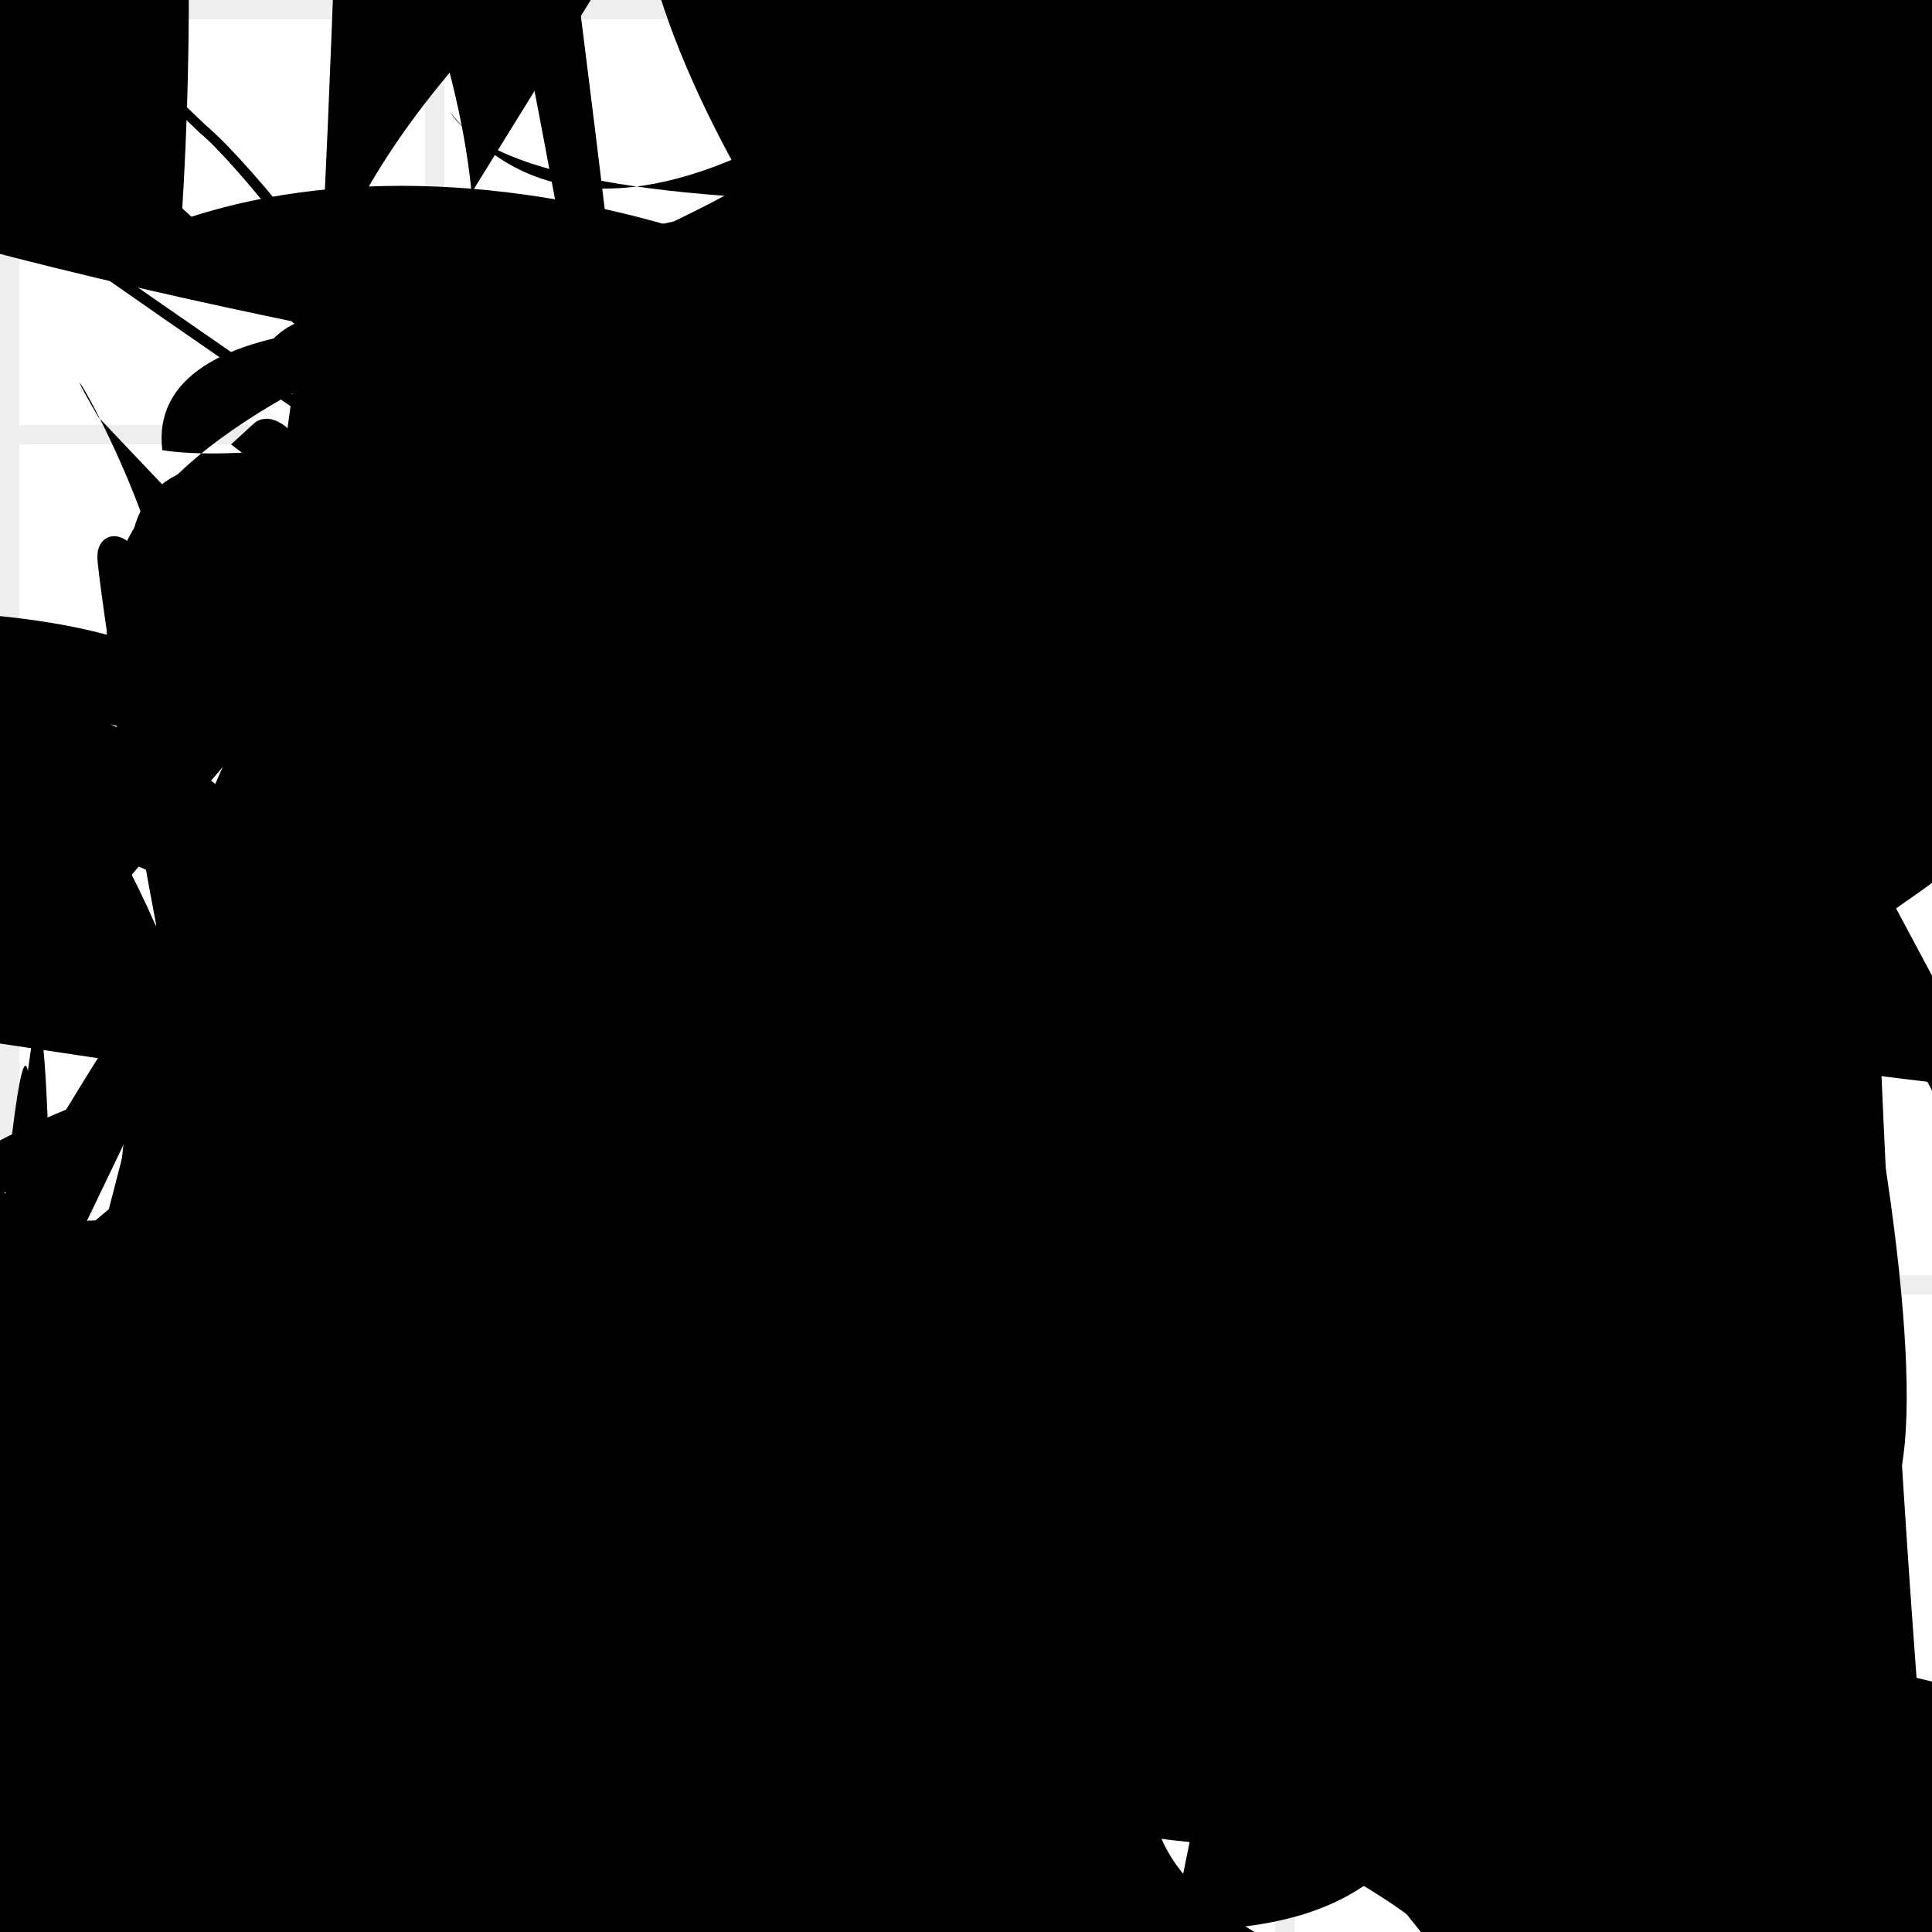 <?xml version="1.0" encoding="UTF-8"?>
<svg xmlns="http://www.w3.org/2000/svg" width="100" height="100" viewBox="0 0 100 100">
<defs>
<linearGradient id="g0" x1="0%" y1="0%" x2="100%" y2="100%">
<stop offset="0.0%" stop-color="hsl(106, 75%, 59%)" />
<stop offset="33.3%" stop-color="hsl(183, 71%, 60%)" />
<stop offset="66.7%" stop-color="hsl(242, 72%, 49%)" />
<stop offset="100.0%" stop-color="hsl(322, 74%, 44%)" />
</linearGradient>
<linearGradient id="g1" x1="0%" y1="0%" x2="100%" y2="100%">
<stop offset="0.0%" stop-color="hsl(290, 83%, 63%)" />
<stop offset="33.3%" stop-color="hsl(2, 82%, 55%)" />
<stop offset="66.7%" stop-color="hsl(86, 72%, 68%)" />
<stop offset="100.0%" stop-color="hsl(83, 65%, 44%)" />
</linearGradient>
<linearGradient id="g2" x1="0%" y1="0%" x2="100%" y2="100%">
<stop offset="0.0%" stop-color="hsl(40, 53%, 69%)" />
<stop offset="33.3%" stop-color="hsl(104, 72%, 65%)" />
<stop offset="66.7%" stop-color="hsl(144, 86%, 72%)" />
<stop offset="100.0%" stop-color="hsl(151, 70%, 62%)" />
</linearGradient>
<filter id="f1" x="-20%" y="-20%" width="140%" height="140%">
  <feGaussianBlur stdDeviation="2.48" />
</filter>

</defs>

<path d="M 86.7 66.9 C 71.3 86.9, 88.9 68.9, 79.0 59.3 C 63.6 63.2, 79.8 41.8, 93.1 48.4 C 100.0 33.2, 93.7 71.7, 86.6 84.0 C 87.6 82.9, 44.2 32.6, 50.9 19.7 C 58.4 6.1, 96.9 33.8, 93.2 48.5 C 100.0 54.1, 78.7 25.8, 83.9 35.2 C 75.9 44.0, 38.6 33.1, 32.2 36.9 C 27.7 52.6, 83.5 100.0, 94.9 98.3 C 100.0 94.5, 100.0 30.7, 97.3 24.6 Z" fill="hsl(2, 82%, 55%)" fill-opacity="0.35" stroke="none" stroke-width="5.28"  transform="translate(24.1 23.1) rotate(169.3) scale(0.68 0.79)" />
<path d="M 85.8 74.2 C 70.7 81.6, 35.6 86.0, 36.6 96.7 C 25.6 100.0, 77.1 82.9, 69.6 75.1 C 67.4 64.6, 25.2 53.9, 27.1 55.7 C 45.2 73.5, 80.9 46.3, 70.1 59.5 C 76.0 74.2, 61.5 62.4, 63.3 67.4 C 81.0 73.9, 50.1 26.7, 35.9 27.3 C 48.0 19.5, 12.0 76.5, 24.7 64.1 C 41.9 83.8, 86.4 66.7, 85.6 69.2 " fill="hsl(151, 70%, 62%)" fill-opacity="0.90" stroke="none" stroke-width="1.40"   />
<circle cx="24.4" cy="85.5" r="11.2" fill="url(#g2)" fill-opacity="0.41"  transform="translate(85.6 22.4) rotate(315.9) scale(0.81 1.19)" />
<path d="M 98.4 90.8 C 100.0 97.2, 0.0 59.1, 12.8 46.4 C 21.5 53.5, 55.3 35.2, 56.7 41.1 C 75.0 60.3, 49.8 100.0, 41.9 94.6 C 57.8 99.1, 100.0 100.0, 85.9 94.7 C 76.5 98.2, 54.0 0.0, 55.0 4.3 C 38.9 0.9, 47.9 36.5, 40.7 46.4 C 33.2 36.7, 40.9 56.2, 47.1 69.8 C 58.1 69.5, 50.8 57.1, 63.6 68.3 C 65.7 78.3, 31.4 90.2, 20.2 87.4 Z" fill="hsl(151, 70%, 62%)" fill-opacity="0.72" stroke="none" stroke-width="3.76"  transform="translate(85.0 93.3) rotate(82.3) scale(1.26 1.46)" />
<path d="M 4.0 81.6 C 7.5 68.4, 65.3 62.3, 65.0 49.0 C 60.0 29.1, 44.6 100.0, 59.5 96.0 C 47.6 100.0, 83.8 95.6, 74.9 98.7 C 74.1 100.0, 95.0 65.1, 89.4 72.4 C 83.0 78.2, 24.4 34.3, 22.5 44.6 C 35.3 51.9, 93.9 25.7, 88.2 14.6 Z" fill="hsl(144, 86%, 72%)" fill-opacity="0.93" stroke="none" stroke-width="4.80"  transform="translate(26.2 3.3) rotate(338.3) scale(0.99 0.50)" />
<circle cx="14.4" cy="94.8" r="0.9" fill="hsl(86, 72%, 68%)" fill-opacity="0.87"  transform="translate(27.6 78.5) rotate(198.1) scale(1.63 1.62)" />
<circle cx="58.4" cy="39.1" r="1.6" fill="hsl(106, 75%, 59%)" fill-opacity="0.79"  transform="translate(95.2 30.3) rotate(352.7) scale(1.18 1.44)" />
<circle cx="44.6" cy="46.9" r="13.3" fill="hsl(151, 70%, 62%)" fill-opacity="0.62"   />
<path d="M 15.1 8.5 C 15.2 1.4, 46.3 18.0, 44.6 4.2 C 40.0 3.1, 18.1 65.1, 24.6 50.3 C 7.1 37.1, 41.1 34.2, 49.8 28.6 C 54.8 26.4, 18.1 85.5, 17.3 72.0 C 0.0 53.8, 98.1 18.0, 83.3 31.4 C 80.0 14.2, 23.3 87.0, 26.4 81.6 Z" fill="hsl(104, 72%, 65%)" fill-opacity="0.66" stroke="none" stroke-width="1.95"  transform="translate(58.4 25.8) rotate(311.5) scale(1.25 1.56)" />
<circle cx="7.3" cy="88.2" r="6.8" fill="url(#g0)" fill-opacity="0.86"  transform="translate(97.1 73.9) rotate(166.1) scale(1.66 1.10)" />
<rect x="64.1" y="9.4" width="35.6" height="25.4" rx="8.0" fill="none" fill-opacity="0.36" stroke="hsl(290, 83%, 63%)" stroke-width="4.2"  transform="translate(57.1 95.0) rotate(294.9) scale(1.30 1.50)" />
<circle cx="95.6" cy="16.7" r="15.2" fill="hsl(242, 72%, 49%)" fill-opacity="0.80"  transform="translate(75.7 34.9) rotate(349.4) scale(1.17 0.98)" />
<path d="M 3.9 71.5 C 20.9 52.2, 40.0 31.6, 27.8 39.8 C 28.3 21.4, 52.7 31.7, 38.3 18.7 C 34.9 17.5, 56.0 29.5, 48.0 25.3 C 31.5 25.4, 62.8 25.7, 75.1 16.4 C 92.9 3.3, 93.0 66.9, 94.8 55.8 C 100.0 44.6, 18.8 27.3, 29.8 41.1 C 18.6 36.2, 88.8 83.3, 74.7 91.6 C 90.0 100.0, 32.9 33.0, 24.0 19.3 C 8.9 1.5, 56.2 77.7, 51.2 80.8 " fill="hsl(83, 65%, 44%)" fill-opacity="0.40" stroke="none" stroke-width="4.95"  transform="translate(45.8 23.2) rotate(277.8) scale(1.47 0.95)" />
<path d="M 52.7 66.2 C 70.2 74.6, 8.3 83.8, 20.1 73.1 C 7.9 91.1, 38.8 55.8, 39.6 43.5 C 48.3 61.5, 67.8 7.4, 82.1 2.3 C 82.6 7.0, 15.1 44.5, 0.2 39.2 C 0.0 47.9, 9.6 48.0, 13.3 41.0 C 10.1 49.3, 57.1 63.9, 44.9 68.4 C 58.9 62.4, 35.8 89.5, 40.9 92.9 C 58.4 75.7, 51.6 54.7, 62.3 52.8 C 73.9 44.8, 87.7 41.2, 96.6 55.3 Z" fill="none" fill-opacity="0.48" stroke="hsl(322, 74%, 44%)" stroke-width="3.81" filter="url(#f1)" transform="translate(77.3 77.8) rotate(130.5) scale(0.93 1.81)" />
<rect x="42.3" y="70.7" width="25.7" height="23.4" rx="13.1" fill="none" fill-opacity="0.66"   transform="translate(60.5 73.2) rotate(24.3) scale(0.67 1.84)" />
<rect x="5.3" y="32.4" width="23.4" height="38.4" rx="0" fill="hsl(290, 83%, 63%)" fill-opacity="0.40"   transform="translate(51.1 69.2) rotate(28.6) scale(1.12 1.55)" />
<path d="M 68.0 38.8 C 70.2 21.9, 6.6 8.3, 8.4 23.3 C 22.4 25.6, 100.0 3.9, 96.7 0.1 C 100.0 13.7, 0.0 47.4, 6.3 36.5 C 0.0 19.0, 33.6 16.1, 43.6 5.8 C 56.5 18.4, 78.0 37.9, 67.0 45.4 C 61.0 44.6, 55.1 68.9, 69.7 62.0 C 72.1 77.5, 29.7 12.9, 41.3 1.7 C 60.3 0.0, 37.2 28.0, 29.5 34.0 C 22.5 52.9, 70.8 0.0, 65.4 0.2 C 77.9 7.6, 78.1 53.1, 70.4 53.1 Z" fill="hsl(322, 74%, 44%)" fill-opacity="0.99" stroke="none" stroke-width="2.77"   />
<rect x="29.0" y="51.9" width="40.1" height="33.6" rx="4.1" fill="hsl(2, 82%, 55%)" fill-opacity="0.55"   transform="translate(22.0 20.1) rotate(163.1) scale(1.32 1.10)" />
<path d="M 73.2 70.7 C 57.3 71.3, 20.0 66.2, 24.3 61.5 C 8.3 54.7, 18.4 39.0, 16.6 33.1 C 6.2 49.2, 6.1 68.4, 14.8 77.9 C 14.4 68.3, 43.4 77.4, 35.0 82.6 C 26.1 63.8, 61.3 17.3, 58.1 6.6 C 45.6 18.9, 70.8 44.9, 65.8 59.6 C 75.8 43.6, 52.4 35.1, 55.7 36.6 C 42.3 42.8, 51.1 5.4, 64.1 6.2 C 60.5 0.0, 58.3 77.4, 50.2 66.5 C 58.4 47.4, 10.4 33.1, 21.7 19.6 Z" fill="none" fill-opacity="0.30" stroke="hsl(86, 72%, 68%)" stroke-width="2.64" filter="url(#f1)"  />
<rect x="0.0" y="18.5" width="33.1" height="37.5" rx="0" fill="hsl(242, 72%, 49%)" fill-opacity="0.49" stroke="hsl(242, 72%, 49%)" stroke-width="4.1"  transform="translate(54.9 62.2) rotate(104.5) scale(1.69 0.82)" />
<rect x="12.7" y="30.8" width="32.5" height="28.1" rx="0" fill="none" fill-opacity="0.78" stroke="hsl(83, 65%, 44%)" stroke-width="3.8"  transform="translate(13.3 15.8) rotate(198.7) scale(1.95 0.97)" />
<circle cx="47.0" cy="3.3" r="3.0" fill="url(#g2)" fill-opacity="0.44"  transform="translate(70.4 47.3) rotate(313.5) scale(0.63 1.81)" />
<path d="M 99.0 61.2 C 79.2 77.8, 14.4 100.0, 27.1 88.9 C 20.3 88.4, 71.5 27.7, 81.9 37.0 C 91.2 53.0, 41.7 92.5, 51.7 97.0 C 33.2 100.0, 16.9 49.1, 8.7 43.8 C 0.0 34.4, 90.2 0.0, 77.5 7.6 C 60.9 18.2, 50.6 15.5, 40.8 21.3 C 32.0 23.8, 76.1 77.7, 89.4 88.8 C 100.0 100.0, 54.3 65.3, 44.0 69.7 C 51.7 75.4, 0.0 63.5, 2.2 64.4 C 2.8 71.2, 30.8 100.0, 35.9 99.5 Z" fill="hsl(151, 70%, 62%)" fill-opacity="0.34" stroke="none" stroke-width="1.49"  transform="translate(75.1 1.4) rotate(326.0) scale(0.86 0.95)" />
<rect x="21.3" y="62.3" width="24.8" height="37.5" rx="3.0" fill="hsl(144, 86%, 72%)" fill-opacity="0.78"   transform="translate(22.5 31.7) rotate(101.5) scale(0.84 0.65)" />
<circle cx="47.6" cy="86.8" r="2.3" fill="url(#g1)" fill-opacity="0.51"   />
<path d="M 9.1 95.5 C 20.8 100.0, 21.6 17.7, 13.0 24.1 C 13.8 20.5, 47.8 80.1, 41.8 87.0 C 47.1 90.5, 82.2 63.6, 88.0 50.0 C 87.4 48.7, 100.0 45.0, 96.4 60.0 C 91.7 58.8, 84.8 47.5, 72.8 36.3 C 66.6 43.9, 54.2 16.2, 61.2 12.4 C 49.7 0.0, 10.1 42.1, 11.2 48.3 Z" fill="none" fill-opacity="0.49" stroke="hsl(144, 86%, 72%)" stroke-width="0.94"  transform="translate(84.1 67.2) rotate(133.0) scale(0.53 1.97)" />
<rect x="17.1" y="18.5" width="43.7" height="20.0" rx="0" fill="none" fill-opacity="0.50" stroke="hsl(290, 83%, 63%)" stroke-width="4.5" filter="url(#f1)" transform="translate(75.6 39.9) rotate(352.9) scale(1.74 1.13)" />
<path d="M 75.9 36.7 C 94.3 30.7, 42.6 84.1, 50.2 92.9 C 62.0 80.4, 48.6 100.0, 40.0 95.5 C 36.3 93.8, 72.9 0.7, 65.6 8.0 C 72.0 0.0, 86.6 27.7, 96.5 29.3 C 82.2 31.7, 78.4 51.1, 75.8 53.1 C 70.3 49.6, 88.5 18.3, 90.5 20.2 C 88.4 1.3, 19.1 0.0, 20.4 5.3 C 3.1 12.4, 0.0 42.5, 4.9 55.2 Z" fill="none" fill-opacity="0.96" stroke="hsl(183, 71%, 60%)" stroke-width="3.60"  transform="translate(98.6 9.6) rotate(194.5) scale(1.50 1.25)" />
<circle cx="66.2" cy="57.0" r="2.0" fill="url(#g2)" fill-opacity="0.55"  transform="translate(59.5 89.8) rotate(316.9) scale(0.64 1.95)" />
<circle cx="97.2" cy="36.5" r="5.5" fill="url(#g2)" fill-opacity="0.41"  transform="translate(60.1 64.8) rotate(62.0) scale(1.24 1.41)" />
<path d="M 52.3 17.8 C 49.4 28.5, 0.0 34.2, 8.4 35.8 C 17.3 27.9, 45.1 0.0, 32.4 12.8 C 23.0 8.6, 48.3 41.5, 47.5 51.5 C 34.4 46.6, 19.5 28.5, 15.0 24.1 C 23.7 36.1, 60.9 84.0, 52.6 86.5 C 67.3 77.5, 25.0 100.0, 25.5 89.8 C 19.3 75.7, 73.6 41.5, 70.1 32.9 " fill="hsl(151, 70%, 62%)" fill-opacity="0.32" stroke="none" stroke-width="4.07"  transform="translate(74.3 2.1) rotate(187.5) scale(0.88 1.82)" />
<circle cx="49.3" cy="87.4" r="3.9" fill="url(#g1)" fill-opacity="0.44"  transform="translate(82.5 64.8) rotate(160.6) scale(1.73 1.43)" />
<circle cx="83.5" cy="29.9" r="10.9" fill="url(#g0)" fill-opacity="0.80"  transform="translate(25.3 50.8) rotate(259.2) scale(0.54 1.45)" />
<path d="M 33.9 32.3 C 22.0 22.9, 94.1 51.0, 93.9 49.3 C 100.0 61.5, 42.6 89.7, 52.1 92.9 C 61.0 85.8, 7.1 46.3, 7.1 59.8 C 1.6 40.3, 28.5 88.0, 29.1 98.6 C 26.5 100.0, 51.8 49.2, 55.1 40.6 C 43.7 22.6, 100.0 0.0, 95.7 9.6 C 78.0 12.3, 63.8 32.2, 75.8 46.9 C 58.6 57.0, 84.6 20.8, 96.8 16.7 C 88.7 24.3, 97.1 0.0, 85.3 3.8 C 88.0 0.0, 19.8 78.7, 33.5 66.1 Z" fill="none" fill-opacity="0.44" stroke="hsl(242, 72%, 49%)" stroke-width="4.20"  transform="translate(24.4 28.8) rotate(289.7) scale(1.65 1.84)" />
<rect x="34.6" y="16.6" width="22.3" height="15.3" rx="14.4" fill="hsl(151, 70%, 62%)" fill-opacity="0.96"   transform="translate(96.5 67.8) rotate(82.5) scale(1.17 1.36)" />
<path d="M 62.2 57.6 C 81.8 41.2, 67.2 85.0, 80.4 84.7 C 93.5 90.4, 37.8 3.1, 35.8 14.9 C 27.8 6.3, 76.0 97.2, 61.0 99.9 C 80.9 100.0, 72.8 82.2, 78.6 74.3 C 67.8 89.5, 29.8 24.9, 27.1 17.1 C 10.1 0.0, 85.5 100.0, 96.1 98.1 Z" fill="hsl(83, 65%, 44%)" fill-opacity="0.57" stroke="none" stroke-width="2.63"   />
<circle cx="37.3" cy="47.2" r="15.2" fill="url(#g0)" fill-opacity="0.98"  transform="translate(34.7 3.1) rotate(227.9) scale(1.16 0.73)" />
<rect x="12.8" y="6.3" width="35.5" height="20.9" rx="15.3" fill="hsl(144, 86%, 72%)" fill-opacity="0.76" stroke="hsl(144, 86%, 72%)" stroke-width="1.2"  transform="translate(61.9 18.3) rotate(275.6) scale(0.53 0.69)" />
<path d="M 74.0 87.4 C 58.0 100.0, 0.0 81.5, 2.7 68.7 C 0.0 74.1, 47.5 30.0, 53.8 23.4 C 55.1 4.2, 71.6 53.5, 85.7 39.0 C 100.0 34.8, 49.8 20.4, 51.1 8.4 C 63.0 21.7, 33.6 15.3, 27.8 24.5 C 36.1 42.3, 48.7 59.8, 60.1 55.4 C 73.3 39.1, 55.1 95.5, 58.0 99.8 C 46.3 96.5, 82.7 97.3, 81.8 92.5 Z" fill="none" fill-opacity="0.92" stroke="hsl(151, 70%, 62%)" stroke-width="5.10"  transform="translate(75.5 48.5) rotate(328.9) scale(1.69 1.09)" />
<rect x="32.7" y="62.6" width="29.7" height="13.3" rx="1.4" fill="hsl(290, 83%, 63%)" fill-opacity="0.64"   transform="translate(33.4 81.6) rotate(7.3) scale(1.68 1.26)" />
<path d="M 67.0 92.4 C 68.5 100.0, 23.1 75.8, 34.8 63.6 C 24.2 68.2, 0.0 54.8, 1.5 52.2 C 14.0 59.8, 63.8 0.0, 73.9 2.6 C 85.4 7.3, 48.8 22.4, 47.9 28.0 C 43.9 18.4, 14.5 22.7, 25.7 32.3 C 32.9 19.4, 76.0 36.9, 76.2 31.8 C 82.7 33.8, 4.6 62.4, 1.9 52.6 C 0.0 67.4, 23.9 99.5, 28.4 96.4 C 30.9 100.0, 37.3 78.4, 44.2 82.2 C 31.5 65.0, 100.0 70.9, 97.8 80.3 Z" fill="hsl(144, 86%, 72%)" fill-opacity="0.38" stroke="none" stroke-width="1.89"  transform="translate(40.3 96.5) rotate(109.4) scale(1.39 1.64)" />
<circle cx="72.1" cy="64.6" r="7.4" fill="hsl(322, 74%, 44%)" fill-opacity="0.83"  transform="translate(86.7 84.6) rotate(294.3) scale(0.78 0.74)" />
<path d="M 51.2 60.6 C 46.6 56.0, 46.2 56.4, 40.6 50.9 C 34.3 33.2, 62.2 52.6, 60.0 60.2 C 52.9 80.2, 43.0 9.5, 46.5 8.4 C 32.1 0.0, 27.4 52.8, 32.4 55.0 C 20.0 40.4, 70.2 82.8, 80.1 87.6 C 89.7 77.0, 0.0 25.3, 2.2 29.2 C 0.0 41.7, 48.3 50.1, 56.1 56.1 Z" fill="none" fill-opacity="0.88" stroke="hsl(183, 71%, 60%)" stroke-width="1.10"  transform="translate(95.6 87.1) rotate(313.0) scale(0.52 1.71)" />
<circle cx="47.1" cy="44.2" r="7.9" fill="url(#g0)" fill-opacity="0.95" filter="url(#f1)" transform="translate(56.2 71.9) rotate(156.3) scale(1.94 1.37)" />
<path d="M 5.4 5.4 C 22.6 0.0, 31.2 67.0, 21.0 81.3 C 8.6 81.2, 23.9 54.3, 33.1 62.4 C 22.6 72.5, 64.0 9.1, 76.5 2.1 C 95.1 0.0, 0.0 17.0, 0.0 7.5 C 7.8 25.7, 7.8 15.4, 11.7 14.2 C 8.4 8.2, 78.4 4.5, 70.4 17.0 Z" fill="hsl(290, 83%, 63%)" fill-opacity="0.99" stroke="none" stroke-width="2.89"  transform="translate(37.2 3.1) rotate(339.5) scale(0.59 0.96)" />
<rect x="37.9" y="26.1" width="46.5" height="25.8" rx="13.2" fill="none" fill-opacity="0.59"   transform="translate(59.7 27.4) rotate(24.4) scale(1.40 0.99)" />
<circle cx="80.0" cy="21.9" r="14.1" fill="url(#g1)" fill-opacity="0.65" filter="url(#f1)"  />
<path d="M 62.7 44.4 C 64.5 24.7, 39.2 52.6, 38.5 59.5 C 27.3 65.2, 68.9 64.3, 63.0 75.6 C 72.6 95.3, 70.0 87.4, 68.4 72.6 C 59.3 87.9, 39.1 83.1, 47.5 97.0 C 37.8 89.1, 29.4 66.8, 22.4 61.4 C 21.7 60.5, 76.7 18.2, 67.2 8.9 C 73.5 0.0, 11.6 19.1, 17.7 12.8 Z" fill="hsl(104, 72%, 65%)" fill-opacity="0.72" stroke="none" stroke-width="3.71"   />
<path d="M 97.7 80.3 C 100.0 87.1, 74.9 83.8, 75.0 88.1 C 68.0 99.1, 100.0 42.8, 99.0 29.2 C 100.0 19.6, 40.2 6.8, 30.3 15.7 C 27.3 7.4, 96.2 31.2, 97.9 44.7 C 100.0 59.9, 56.5 65.7, 57.8 73.7 C 53.3 74.8, 30.9 0.9, 22.9 8.2 C 9.1 15.9, 90.6 30.5, 88.2 25.4 C 68.8 28.5, 76.3 4.2, 62.6 6.4 C 80.8 0.0, 90.3 73.8, 79.8 60.4 C 64.6 71.7, 2.9 63.4, 7.4 76.9 Z" fill="hsl(242, 72%, 49%)" fill-opacity="0.37" stroke="none" stroke-width="4.42"  transform="translate(31.7 42.3) rotate(182.7) scale(1.33 0.62)" />
<path d="M 28.3 86.3 C 35.5 76.4, 59.6 67.1, 45.0 69.2 C 33.3 55.4, 100.0 21.2, 96.5 24.3 C 81.5 5.8, 74.7 59.4, 73.0 66.0 C 81.3 62.9, 76.8 88.6, 63.8 97.4 C 72.3 100.0, 84.5 79.3, 82.7 69.7 C 96.2 59.8, 90.8 51.2, 92.9 37.3 C 100.0 30.3, 89.6 0.0, 78.1 0.7 C 74.3 8.1, 37.1 71.3, 38.8 71.5 Z" fill="hsl(104, 72%, 65%)" fill-opacity="0.30" stroke="none" stroke-width="4.60"  transform="translate(60.5 18.6) rotate(194.4) scale(0.75 0.58)" />
<path d="M 5.1 21.6 C 0.0 12.9, 17.2 38.5, 4.8 45.1 C 0.0 25.4, 55.0 24.1, 49.6 21.7 C 52.9 16.2, 82.8 52.5, 71.0 45.3 C 63.5 65.1, 40.0 86.5, 41.9 89.0 C 34.6 84.0, 38.3 9.9, 32.3 14.5 C 22.8 16.6, 73.7 43.8, 82.5 53.9 C 97.2 70.3, 22.6 85.5, 34.6 85.8 C 29.3 100.0, 80.8 55.9, 79.9 46.3 C 71.7 32.2, 68.6 100.0, 71.5 91.6 Z" fill="hsl(242, 72%, 49%)" fill-opacity="0.59" stroke="none" stroke-width="2.94" filter="url(#f1)"  />
<circle cx="6.2" cy="91.1" r="1.3" fill="hsl(83, 65%, 44%)" fill-opacity="0.70" filter="url(#f1)"  />
<path d="M 18.0 18.0 C 33.9 34.0, 41.2 56.2, 28.1 61.4 C 9.9 41.9, 74.3 18.8, 62.4 19.5 C 79.5 16.5, 50.7 100.0, 43.9 96.5 C 57.4 77.8, 98.8 63.4, 91.6 74.5 C 75.6 58.5, 53.4 38.1, 57.2 30.0 C 42.4 28.6, 17.4 61.7, 21.6 52.4 Z" fill="hsl(290, 83%, 63%)" fill-opacity="0.82" stroke="none" stroke-width="4.94"  transform="translate(3.6 41.4) rotate(290.5) scale(1.25 0.65)" />
<path d="M 76.2 17.5 C 82.1 15.9, 7.6 86.6, 18.9 77.5 C 6.4 59.8, 25.9 46.3, 32.1 46.4 C 40.4 26.5, 11.4 40.0, 14.5 39.2 C 0.0 31.0, 75.3 81.4, 86.1 86.3 C 100.0 97.8, 95.6 26.9, 81.8 36.3 C 84.9 42.5, 63.3 18.8, 62.6 12.7 C 67.5 4.5, 70.1 40.7, 68.0 54.4 Z" fill="none" fill-opacity="0.40" stroke="hsl(104, 72%, 65%)" stroke-width="4.33"  transform="translate(83.5 84.1) rotate(302.0) scale(0.66 0.91)" />
<path d="M 11.3 9.7 C 14.0 18.9, 72.9 100.0, 65.7 85.6 C 46.0 69.3, 31.4 4.3, 46.4 3.0 C 37.0 2.4, 5.3 100.0, 6.4 96.4 C 0.0 100.0, 28.2 77.0, 32.4 82.9 C 41.2 96.3, 4.3 19.1, 8.0 20.0 C 0.0 14.5, 3.2 66.2, 12.6 73.0 C 11.7 92.1, 40.0 69.6, 38.2 62.4 C 36.9 71.9, 16.6 42.2, 12.8 29.6 Z" fill="hsl(144, 86%, 72%)" fill-opacity="0.32" stroke="none" stroke-width="4.71"  transform="translate(67.1 75.9) rotate(235.4) scale(1.78 1.25)" />
<path d="M 92.1 16.6 C 89.1 32.0, 100.0 57.7, 86.0 45.4 C 81.1 46.4, 35.0 10.9, 33.1 21.2 C 14.3 34.1, 66.3 19.4, 70.4 12.0 C 62.7 12.4, 20.1 68.6, 13.9 76.9 C 25.2 76.5, 95.9 86.0, 91.4 88.2 C 76.3 100.0, 72.2 52.0, 80.4 48.0 C 89.2 41.2, 4.8 99.2, 13.2 97.4 C 28.0 89.7, 70.9 12.3, 56.4 26.6 C 62.7 21.6, 57.7 42.1, 64.5 56.7 C 59.0 69.4, 83.4 55.1, 94.2 54.3 Z" fill="hsl(322, 74%, 44%)" fill-opacity="0.77" stroke="none" stroke-width="4.12"  transform="translate(66.3 0.6) rotate(344.6) scale(1.00 1.89)" />
<rect x="6.9" y="43.6" width="31.5" height="39.3" rx="0" fill="hsl(106, 75%, 59%)" fill-opacity="0.84"   transform="translate(78.0 88.0) rotate(334.4) scale(1.10 1.95)" />
<circle cx="68.2" cy="39.0" r="5.9" fill="hsl(40, 53%, 69%)" fill-opacity="0.51" filter="url(#f1)"  />
<path d="M 94.3 21.7 C 75.8 12.6, 0.0 19.5, 9.4 20.5 C 6.7 35.1, 78.4 38.3, 77.4 30.1 C 60.8 37.9, 55.0 87.8, 47.2 82.1 C 60.9 65.4, 75.8 2.9, 78.6 14.5 C 69.1 32.2, 23.0 11.4, 10.1 22.1 C 7.0 15.8, 57.4 22.7, 65.8 21.2 Z" fill="hsl(40, 53%, 69%)" fill-opacity="0.78" stroke="none" stroke-width="1.02"  transform="translate(96.3 14.6) rotate(108.2) scale(1.36 1.73)" />
<rect x="50.0" y="57.8" width="26.4" height="14.1" rx="4.2" fill="hsl(242, 72%, 49%)" fill-opacity="0.99" stroke="hsl(183, 71%, 60%)" stroke-width="1.5"  transform="translate(16.9 68.1) rotate(29.7) scale(1.42 0.91)" />
<path d="M 49.5 91.3 C 41.3 87.1, 9.7 45.8, 9.1 51.5 C 6.5 67.4, 32.9 31.5, 39.0 33.6 C 38.8 28.9, 30.4 40.8, 40.7 35.1 C 58.9 49.4, 9.0 32.0, 20.4 31.5 C 6.4 32.6, 72.4 25.4, 77.1 32.8 C 96.6 14.3, 99.4 88.4, 93.0 74.6 C 86.9 84.5, 65.1 100.0, 69.6 98.5 C 74.4 99.3, 50.4 27.1, 35.9 39.7 C 40.0 42.7, 100.0 30.0, 88.6 42.7 Z" fill="hsl(290, 83%, 63%)" fill-opacity="0.28" stroke="none" stroke-width="4.76"  transform="translate(82.3 52.3) rotate(356.9) scale(1.73 1.37)" />
<rect x="60.4" y="0.4" width="32.7" height="34.1" rx="13.9" fill="hsl(322, 74%, 44%)" fill-opacity="0.30"   transform="translate(25.0 29.1) rotate(166.6) scale(1.22 1.08)" />
<path d="M 83.6 59.4 C 95.8 78.2, 85.5 88.3, 75.2 86.2 C 75.5 100.0, 9.2 39.5, 7.0 34.0 C 10.8 39.0, 52.5 80.9, 57.1 85.8 C 68.6 76.8, 31.1 52.6, 43.3 47.5 C 24.2 59.1, 0.0 93.4, 7.3 99.8 C 19.2 100.0, 7.0 1.0, 3.8 1.5 C 14.6 3.9, 69.1 92.4, 80.8 86.9 Z" fill="hsl(144, 86%, 72%)" fill-opacity="0.98" stroke="none" stroke-width="2.70"  transform="translate(59.7 16.8) rotate(174.3) scale(0.56 1.55)" />
<path d="M 51.3 6.9 C 69.8 20.9, 78.5 52.7, 87.5 40.4 C 88.2 21.2, 70.6 89.3, 81.4 85.8 C 100.0 79.0, 43.4 84.6, 36.6 79.7 C 46.1 62.8, 0.3 93.3, 4.6 94.6 C 0.0 86.0, 60.4 17.9, 58.9 20.1 C 45.9 11.0, 37.6 84.8, 26.2 99.2 C 35.3 86.1, 26.3 36.3, 22.6 43.5 C 38.2 32.8, 39.0 25.2, 29.2 31.3 C 48.4 17.6, 26.6 44.0, 20.7 54.6 Z" fill="none" fill-opacity="0.53" stroke="hsl(2, 82%, 55%)" stroke-width="1.84"  transform="translate(4.5 94.5) rotate(64.4) scale(0.94 0.80)" />
<rect x="28.1" y="33.0" width="36.7" height="27.8" rx="17.6" fill="hsl(183, 71%, 60%)" fill-opacity="0.25"   transform="translate(67.8 10.5) rotate(303.6) scale(0.87 0.55)" />
<path d="M 36.9 3.9 C 40.0 0.0, 72.3 25.2, 72.8 23.5 C 88.9 37.0, 72.4 36.1, 74.5 50.0 C 60.2 31.5, 81.2 0.0, 76.2 6.5 C 68.8 11.6, 31.5 22.4, 31.2 16.3 C 33.7 25.9, 71.5 5.7, 68.9 16.6 C 56.5 11.3, 70.0 39.0, 57.6 46.8 C 76.8 64.8, 46.8 57.6, 54.3 65.6 C 60.8 82.5, 80.7 34.2, 87.6 35.9 C 92.6 32.3, 73.8 75.7, 59.6 71.2 C 74.5 62.0, 100.0 10.0, 91.7 4.1 Z" fill="hsl(242, 72%, 49%)" fill-opacity="0.30" stroke="none" stroke-width="5.04" filter="url(#f1)"  />
<circle cx="93.1" cy="88.4" r="12.4" fill="url(#g0)" fill-opacity="0.55"  transform="translate(12.0 78.4) rotate(259.6) scale(1.58 1.52)" />
<path d="M 34.5 24.9 C 40.4 38.0, 50.4 73.0, 64.3 77.8 C 72.1 73.4, 100.0 60.7, 91.7 70.7 C 77.1 90.2, 53.6 22.0, 40.0 35.2 C 42.2 49.3, 30.3 63.1, 25.7 62.0 C 41.0 77.7, 100.0 90.1, 93.1 93.3 C 100.0 91.1, 94.1 30.2, 91.9 39.8 C 99.2 27.1, 59.9 13.5, 51.3 0.4 " fill="hsl(86, 72%, 68%)" fill-opacity="0.71" stroke="none" stroke-width="2.34"  transform="translate(66.3 20.1) rotate(192.7) scale(0.84 1.67)" />
<circle cx="13.6" cy="13.4" r="0.2" fill="url(#g1)" fill-opacity="0.74"  transform="translate(46.7 66.6) rotate(282.3) scale(0.91 1.56)" />
<path d="M 35.1 47.1 C 51.9 57.0, 66.0 59.5, 67.3 50.3 C 83.5 43.3, 39.9 73.8, 52.7 73.1 C 63.9 59.4, 0.0 91.8, 3.0 83.6 C 5.8 77.3, 44.7 38.1, 39.3 32.5 C 37.5 30.9, 34.5 9.4, 22.7 2.4 C 10.8 0.0, 100.0 53.1, 95.9 55.2 C 76.9 42.8, 2.8 27.4, 10.9 22.5 C 5.4 23.9, 24.5 22.3, 13.3 24.8 C 0.0 22.0, 78.1 40.9, 69.9 26.3 Z" fill="hsl(322, 74%, 44%)" fill-opacity="0.40" stroke="none" stroke-width="1.97"  transform="translate(21.7 57.4) rotate(254.5) scale(1.42 0.68)" />
<rect x="51.1" y="46.4" width="39.2" height="18.8" rx="18.8" fill="none" fill-opacity="0.54" stroke="hsl(40, 53%, 69%)" stroke-width="2.7" filter="url(#f1)" transform="translate(61.5 7.9) rotate(264.6) scale(1.62 0.92)" />
<path d="M 54.8 2.3 C 47.5 17.4, 39.5 62.6, 35.5 53.7 C 16.5 65.7, 25.3 71.7, 11.2 82.3 C 17.0 94.5, 55.0 37.6, 59.4 27.1 C 42.2 46.4, 13.0 100.0, 26.4 97.0 C 16.3 87.2, 77.4 82.2, 81.3 93.6 C 82.1 79.1, 13.4 83.2, 14.8 78.0 Z" fill="hsl(151, 70%, 62%)" fill-opacity="0.49" stroke="none" stroke-width="3.66"   />
<path d="M 16.7 24.6 C 34.6 6.6, 83.0 44.9, 75.1 55.0 C 86.7 47.7, 49.6 46.4, 63.3 58.9 C 64.5 56.3, 11.1 80.9, 14.4 81.8 C 25.2 68.0, 63.8 73.8, 61.8 78.8 C 68.8 63.8, 71.0 25.0, 85.6 25.3 C 89.8 27.3, 56.7 44.5, 64.6 35.2 Z" fill="none" fill-opacity="0.75" stroke="hsl(40, 53%, 69%)" stroke-width="1.75"  transform="translate(96.6 65.1) rotate(267.6) scale(1.96 1.76)" />
<path d="M 67.2 68.4 C 57.0 72.6, 14.9 100.0, 0.3 93.1 C 0.0 100.0, 22.0 86.0, 35.4 84.8 C 49.0 76.7, 87.7 100.0, 89.5 89.1 C 87.4 93.8, 54.8 28.9, 66.2 19.5 C 84.5 23.5, 48.0 21.8, 53.4 21.4 C 58.7 9.5, 100.0 59.6, 99.1 50.4 C 100.0 55.4, 62.4 78.0, 73.7 70.9 " fill="hsl(86, 72%, 68%)" fill-opacity="0.49" stroke="none" stroke-width="1.39"  transform="translate(66.6 85.0) rotate(288.4) scale(1.10 0.71)" />
<path d="M 27.5 39.5 C 21.9 50.4, 49.0 64.1, 34.4 72.3 C 47.4 91.3, 84.2 76.6, 88.7 68.0 C 100.0 67.9, 32.9 48.4, 27.5 60.9 C 22.3 45.6, 34.7 38.7, 48.0 51.5 C 37.6 63.0, 62.3 31.3, 73.9 25.8 C 75.4 16.5, 31.4 74.4, 37.5 59.4 C 40.0 79.2, 17.7 40.0, 27.5 26.6 C 13.2 16.0, 76.0 20.4, 75.5 19.7 " fill="none" fill-opacity="0.40" stroke="hsl(104, 72%, 65%)" stroke-width="5.03"   />
<path d="M 89.3 21.7 C 88.3 7.9, 30.1 82.6, 33.1 87.2 C 49.9 100.0, 5.9 82.7, 16.8 97.6 C 0.0 100.0, 89.2 100.0, 87.1 91.4 C 70.1 76.2, 60.8 58.0, 74.4 61.5 C 65.4 65.2, 19.4 100.0, 33.8 94.9 C 37.1 99.9, 12.3 78.0, 21.5 78.7 C 33.2 62.3, 35.4 54.1, 45.9 39.8 C 27.0 37.7, 11.1 20.9, 13.8 17.4 C 30.7 25.2, 60.3 44.4, 65.3 50.1 C 70.8 54.9, 56.0 0.0, 69.0 10.2 Z" fill="hsl(144, 86%, 72%)" fill-opacity="0.63" stroke="none" stroke-width="3.49"  transform="translate(72.8 35.1) rotate(153.2) scale(1.00 1.25)" />
<path d="M 38.0 28.1 C 31.3 34.9, 70.9 33.3, 79.8 30.7 C 95.0 45.7, 36.0 21.2, 28.2 14.2 C 16.1 6.5, 96.5 62.9, 97.9 72.5 C 100.0 55.3, 0.5 1.9, 6.1 6.2 C 23.1 14.2, 46.9 53.5, 34.5 54.4 C 22.9 71.5, 0.2 8.7, 8.5 19.4 C 24.1 24.2, 0.0 87.7, 4.5 98.4 C 24.0 88.1, 84.5 7.8, 77.3 1.5 C 91.3 14.2, 13.2 84.8, 8.7 84.3 C 17.4 93.0, 36.7 21.6, 36.8 13.4 Z" fill="none" fill-opacity="0.52" stroke="hsl(104, 72%, 65%)" stroke-width="1.57"  transform="translate(93.3 89.9) rotate(207.8) scale(0.61 1.45)" />
<rect x="53.3" y="34.6" width="29.0" height="25.5" rx="15.1" fill="hsl(2, 82%, 55%)" fill-opacity="0.26" stroke="hsl(83, 65%, 44%)" stroke-width="4.9"  transform="translate(71.3 4.5) rotate(311.3) scale(0.83 1.83)" />
<path d="M 5.0 38.4 C 10.2 30.0, 5.3 54.6, 14.5 61.6 C 30.5 62.0, 70.9 79.4, 65.3 77.1 C 76.3 66.2, 68.9 97.0, 77.0 95.4 C 84.5 91.3, 37.7 74.0, 40.4 67.3 C 29.6 67.8, 0.0 7.8, 3.2 18.5 C 0.0 15.3, 26.1 77.6, 36.2 86.2 C 51.2 83.1, 45.3 55.0, 43.0 67.0 C 23.3 54.4, 7.6 23.6, 7.0 10.3 C 26.5 2.7, 100.0 40.1, 100.0 34.2 C 94.3 20.1, 41.9 23.9, 30.6 14.2 Z" fill="hsl(86, 72%, 68%)" fill-opacity="0.67" stroke="none" stroke-width="0.86"  transform="translate(8.2 20.6) rotate(16.2) scale(1.01 1.91)" />
<path d="M 19.1 96.5 C 33.9 88.4, 32.5 69.1, 27.3 82.2 C 8.2 91.4, 89.3 72.2, 84.8 79.2 C 79.2 82.0, 9.5 34.1, 0.3 22.4 C 0.0 26.2, 48.4 48.9, 54.4 50.0 C 40.5 35.4, 41.1 14.7, 38.4 7.4 C 57.9 22.1, 6.4 100.0, 7.0 87.6 C 0.0 85.1, 74.7 37.5, 61.6 41.5 C 69.4 48.6, 100.0 24.9, 98.1 20.9 C 100.0 24.7, 10.4 1.4, 25.1 6.0 Z" fill="hsl(83, 65%, 44%)" fill-opacity="0.86" stroke="none" stroke-width="2.37" filter="url(#f1)" transform="translate(51.4 74.8) rotate(66.1) scale(1.69 1.72)" />
<circle cx="42.9" cy="77.5" r="11.8" fill="url(#g0)" fill-opacity="0.90" filter="url(#f1)" transform="translate(16.1 33.5) rotate(180.1) scale(0.64 1.01)" />
<path d="M 86.7 39.2 C 89.7 53.5, 11.6 64.3, 15.2 73.7 C 30.2 75.5, 94.4 39.5, 97.1 43.2 C 90.5 49.7, 93.7 56.8, 86.5 69.5 C 76.0 52.4, 92.6 78.4, 88.6 73.7 C 96.3 86.7, 59.9 69.0, 62.2 82.7 C 59.3 79.9, 19.0 9.9, 15.0 20.0 C 14.9 8.4, 100.0 50.3, 93.5 50.3 C 100.0 58.2, 63.6 79.1, 62.6 78.5 Z" fill="none" fill-opacity="0.36" stroke="hsl(242, 72%, 49%)" stroke-width="3.61"   />
<circle cx="40.2" cy="9.0" r="0.7" fill="url(#g0)" fill-opacity="0.74"  transform="translate(5.2 92.5) rotate(213.5) scale(0.72 1.75)" />
<path d="M 0.4 63.2 C 12.3 51.9, 100.0 69.1, 95.2 58.8 C 77.8 77.7, 22.4 35.5, 27.8 41.9 C 42.1 25.8, 27.0 100.0, 12.8 91.1 C 25.4 81.5, 46.4 31.0, 41.4 18.5 C 54.5 8.3, 69.3 0.0, 64.4 7.8 C 82.7 1.5, 40.3 44.9, 51.9 33.5 C 63.0 45.8, 0.0 12.4, 3.5 19.7 C 0.0 32.4, 92.9 68.8, 94.4 67.5 C 100.0 48.7, 65.9 53.4, 60.1 42.4 Z" fill="none" fill-opacity="0.43" stroke="hsl(106, 75%, 59%)" stroke-width="3.70"  transform="translate(25.0 61.5) rotate(112.9) scale(0.58 0.73)" />
<rect x="32.5" y="16.0" width="32.4" height="33.7" rx="0" fill="hsl(106, 75%, 59%)" fill-opacity="0.79" stroke="hsl(322, 74%, 44%)" stroke-width="1.5"  transform="translate(29.1 86.0) rotate(177.5) scale(1.00 0.59)" />
<rect x="63.1" y="18.9" width="31.6" height="29.3" rx="11.4" fill="none" fill-opacity="0.23"   transform="translate(82.4 31.4) rotate(87.4) scale(1.40 1.73)" />
<path d="M 57.3 6.3 C 42.1 8.4, 82.3 17.6, 78.7 12.0 C 92.1 30.6, 100.0 79.8, 94.4 77.4 C 100.0 87.1, 32.8 11.4, 44.9 9.5 C 31.1 25.9, 20.2 82.7, 29.0 82.2 C 11.8 75.0, 21.1 55.3, 25.7 41.7 C 12.6 30.1, 69.0 70.6, 81.6 83.7 C 98.6 66.7, 64.0 80.8, 50.0 93.4 C 59.1 79.1, 76.2 3.4, 79.5 1.5 C 90.3 9.0, 81.4 82.9, 85.3 91.2 C 85.1 100.0, 45.2 23.9, 54.9 26.1 Z" fill="none" fill-opacity="0.33" stroke="hsl(322, 74%, 44%)" stroke-width="4.94"   />
<path d="M 71.0 41.8 C 52.6 45.3, 100.0 14.6, 89.7 4.6 C 81.1 0.0, 74.2 81.4, 77.8 76.8 C 97.1 93.7, 95.7 37.9, 87.5 31.8 C 76.7 35.4, 57.1 0.0, 70.2 3.9 C 53.2 0.0, 27.9 70.8, 14.1 59.4 C 0.0 55.1, 54.3 28.7, 54.6 28.3 C 50.6 32.3, 66.9 6.8, 52.9 2.0 Z" fill="hsl(2, 82%, 55%)" fill-opacity="0.46" stroke="none" stroke-width="1.34"  transform="translate(58.5 23.9) rotate(184.1) scale(1.33 1.93)" />
<path d="M 12.9 26.6 C 1.7 17.6, 42.9 42.5, 42.9 56.9 C 57.5 75.6, 83.4 50.9, 69.8 47.1 C 59.8 43.4, 82.8 31.0, 78.5 36.0 C 89.7 37.7, 78.5 26.0, 76.7 23.8 C 73.6 10.0, 34.2 37.2, 46.0 26.9 C 58.9 32.3, 96.5 100.0, 87.5 97.0 C 94.7 89.9, 41.4 37.9, 41.6 30.0 C 44.6 19.9, 61.8 77.7, 64.2 64.8 C 67.6 75.1, 48.9 48.2, 44.6 44.8 Z" fill="hsl(242, 72%, 49%)" fill-opacity="0.93" stroke="none" stroke-width="1.22"   />
<path d="M 15.2 16.0 C 10.2 0.4, 33.1 72.7, 42.4 75.8 C 57.8 74.4, 76.5 38.6, 80.9 33.5 C 68.2 45.8, 0.0 17.7, 3.7 18.9 C 22.4 0.7, 73.5 21.6, 66.7 31.4 C 83.7 23.7, 18.1 1.4, 24.9 12.2 C 16.5 0.0, 86.1 20.8, 95.9 26.6 C 97.6 16.6, 25.6 65.8, 13.1 78.1 C 27.2 93.4, 66.5 0.0, 53.6 0.9 C 45.3 6.1, 0.0 0.0, 0.9 3.7 C 6.1 0.0, 22.4 26.7, 18.5 36.3 Z" fill="none" fill-opacity="0.90" stroke="hsl(104, 72%, 65%)" stroke-width="3.30"  transform="translate(15.7 21.4) rotate(65.3) scale(0.84 0.63)" />
<path d="M 21.2 57.5 C 17.3 49.6, 74.2 59.6, 75.9 54.0 C 83.0 38.8, 21.5 60.8, 12.3 51.5 C 0.0 39.0, 46.9 34.9, 48.9 24.8 C 61.0 10.7, 40.0 73.5, 47.1 74.9 C 33.8 59.1, 88.7 75.4, 85.2 75.0 C 95.5 63.3, 52.9 7.8, 55.2 15.8 C 57.1 6.6, 14.2 68.5, 6.5 53.7 C 9.0 56.2, 85.7 80.9, 77.7 89.5 C 57.9 89.0, 26.0 81.4, 26.5 83.6 Z" fill="hsl(83, 65%, 44%)" fill-opacity="0.64" stroke="none" stroke-width="1.65" filter="url(#f1)"  />
<rect x="38.1" y="29.4" width="20.8" height="12.3" rx="0" fill="none" fill-opacity="0.90"   transform="translate(50.6 59.2) rotate(198.8) scale(1.73 1.33)" />
<path d="M 71.6 40.8 C 62.3 45.3, 70.0 95.0, 63.3 97.0 C 70.5 81.7, 73.2 38.6, 75.3 38.6 C 77.9 53.8, 66.7 66.3, 66.5 72.4 C 61.3 55.0, 49.0 74.7, 49.7 89.0 C 35.4 100.0, 58.2 55.8, 61.1 54.5 C 61.9 72.3, 72.3 38.9, 61.5 35.6 C 55.8 17.8, 82.5 33.6, 77.8 36.7 C 66.6 51.9, 0.0 0.0, 2.5 8.9 C 0.0 23.4, 78.8 55.6, 90.6 50.9 C 80.1 47.0, 11.5 31.5, 20.9 27.5 Z" fill="hsl(242, 72%, 49%)" fill-opacity="0.76" stroke="none" stroke-width="3.42"  transform="translate(85.1 33.5) rotate(107.9) scale(1.58 1.56)" />
<path d="M 47.1 48.8 C 31.5 59.2, 36.1 60.1, 46.0 58.8 C 61.6 48.7, 11.9 29.6, 21.2 39.0 C 6.2 53.5, 90.8 63.9, 83.5 72.6 C 73.0 54.3, 7.3 55.3, 1.0 69.8 C 0.0 67.1, 3.7 56.4, 11.8 46.4 C 0.2 27.6, 40.8 51.3, 26.3 52.7 C 8.7 38.7, 41.5 77.8, 39.6 91.1 Z" fill="hsl(183, 71%, 60%)" fill-opacity="0.64" stroke="none" stroke-width="2.72"  transform="translate(15.8 33.2) rotate(345.4) scale(1.40 1.65)" />
<rect x="46.4" y="23.4" width="44.7" height="14.4" rx="0" fill="none" fill-opacity="0.42"   transform="translate(44.2 6.1) rotate(79.5) scale(1.85 0.88)" />
<rect x="31.2" y="47.3" width="30.5" height="14.9" rx="11.9" fill="hsl(322, 74%, 44%)" fill-opacity="0.95" stroke="hsl(322, 74%, 44%)" stroke-width="2.5"  transform="translate(45.6 89.4) rotate(343.4) scale(0.80 0.71)" />
<rect x="32.4" y="28.3" width="34.5" height="28.3" rx="0" fill="none" fill-opacity="0.22"   transform="translate(74.3 11.2) rotate(256.0) scale(0.83 0.89)" />
<path d="M 95.9 91.0 C 96.2 99.6, 46.2 95.9, 45.4 90.8 C 50.0 99.2, 94.6 62.9, 87.8 60.6 C 73.5 70.6, 66.3 39.5, 78.6 53.1 C 76.2 47.7, 100.0 84.5, 97.1 70.2 C 91.6 73.3, 6.1 89.4, 6.2 99.5 C 17.2 89.0, 26.0 84.4, 27.4 99.0 C 12.5 91.2, 40.1 22.3, 43.8 23.3 C 30.6 6.2, 96.0 27.5, 91.4 28.4 C 78.9 17.3, 77.1 28.3, 89.7 15.3 Z" fill="hsl(83, 65%, 44%)" fill-opacity="0.51" stroke="none" stroke-width="4.63"   />
<circle cx="72.2" cy="88.6" r="3.3" fill="hsl(290, 83%, 63%)" fill-opacity="0.91"  transform="translate(64.7 52.8) rotate(278.0) scale(1.91 0.74)" />
<path d="M 14.5 74.7 C 15.7 69.6, 32.1 67.0, 36.1 52.0 C 37.5 56.7, 29.4 28.0, 38.7 41.3 C 36.1 55.9, 35.3 67.4, 38.1 67.9 C 24.1 73.4, 25.1 100.0, 21.5 94.9 C 13.4 98.6, 74.7 23.4, 71.7 8.6 C 54.8 1.2, 55.9 92.9, 44.7 93.2 C 38.7 94.2, 83.1 63.1, 86.6 71.5 C 96.8 76.4, 67.8 56.1, 81.0 54.3 Z" fill="none" fill-opacity="0.29" stroke="hsl(144, 86%, 72%)" stroke-width="1.69"  transform="translate(51.6 30.2) rotate(343.4) scale(1.46 1.54)" />
<rect x="9.0" y="40.1" width="33.3" height="10.9" rx="10.3" fill="none" fill-opacity="0.22"   transform="translate(16.7 29.1) rotate(47.6) scale(1.80 2.00)" />
<rect x="56.6" y="47.5" width="42.6" height="17.0" rx="17.8" fill="none" fill-opacity="0.42" stroke="hsl(40, 53%, 69%)" stroke-width="3.9"  transform="translate(44.0 84.4) rotate(137.6) scale(1.18 1.07)" />
<path d="M 83.8 93.3 C 100.0 85.7, 0.0 27.9, 11.8 41.4 C 0.0 42.7, 30.8 26.3, 45.5 24.2 C 56.6 14.2, 36.5 35.3, 51.2 20.8 C 37.3 26.3, 100.0 37.8, 99.5 28.0 C 100.0 32.4, 45.1 55.8, 57.1 69.7 C 64.1 84.1, 6.4 73.6, 10.5 78.5 C 0.0 71.3, 42.6 57.1, 40.4 53.0 Z" fill="hsl(151, 70%, 62%)" fill-opacity="0.63" stroke="none" stroke-width="3.66"  transform="translate(31.4 95.2) rotate(328.4) scale(0.65 1.82)" />
<path d="M 1.5 46.8 C 0.0 54.5, 78.5 81.2, 86.6 93.0 C 69.8 100.0, 54.3 22.2, 45.1 34.8 C 64.8 48.5, 99.0 42.4, 91.6 52.4 C 87.9 71.1, 23.3 31.9, 14.8 33.7 C 0.0 25.1, 79.5 25.5, 67.4 35.0 C 50.3 26.6, 100.0 69.6, 96.7 56.5 C 91.9 42.8, 27.8 18.1, 38.9 31.8 C 51.0 12.6, 32.3 46.4, 39.9 40.2 Z" fill="hsl(151, 70%, 62%)" fill-opacity="0.93" stroke="none" stroke-width="2.57"  transform="translate(7.1 30.3) rotate(230.9) scale(1.79 1.88)" />
<path d="M 55.7 90.6 C 63.6 76.4, 66.8 20.0, 81.7 11.8 C 81.4 27.6, 9.9 63.8, 19.3 65.1 C 2.2 70.8, 51.1 31.1, 48.3 38.8 C 45.9 24.6, 50.5 10.1, 43.3 4.7 C 61.0 14.2, 93.3 2.6, 99.6 10.4 C 100.0 7.5, 62.1 78.1, 75.6 89.4 C 77.7 100.0, 84.4 60.2, 84.1 74.5 C 95.9 73.8, 54.8 32.7, 61.5 41.6 Z" fill="hsl(322, 74%, 44%)" fill-opacity="0.29" stroke="none" stroke-width="2.78"  transform="translate(22.5 5.6) rotate(347.3) scale(0.72 1.79)" />
<path d="M 63.9 16.4 C 46.6 24.0, 55.0 51.2, 68.2 57.4 C 69.4 44.6, 88.9 35.2, 75.5 42.0 C 95.4 40.1, 33.5 15.4, 45.8 9.2 C 32.4 9.4, 40.9 5.1, 50.6 0.6 C 54.8 16.6, 75.0 49.6, 77.1 51.8 C 96.0 47.5, 52.2 72.2, 54.1 84.1 Z" fill="hsl(2, 82%, 55%)" fill-opacity="0.73" stroke="none" stroke-width="4.64"  transform="translate(4.9 72.6) rotate(83.5) scale(1.24 0.89)" />
<rect x="21.0" y="52.8" width="33.8" height="26.6" rx="0" fill="hsl(83, 65%, 44%)" fill-opacity="0.38"   transform="translate(98.3 49.8) rotate(212.2) scale(1.09 1.95)" />
<path d="M 4.7 37.0 C 1.5 21.6, 60.7 93.3, 61.5 83.9 C 56.5 87.9, 48.4 57.0, 37.3 63.5 C 56.0 53.3, 3.2 57.3, 12.6 44.9 C 1.2 41.1, 57.3 58.2, 70.9 45.9 C 86.5 30.0, 93.9 64.0, 98.5 75.0 C 100.0 81.8, 23.3 44.3, 8.4 33.5 C 10.4 33.6, 36.8 65.3, 40.7 50.5 C 51.6 39.2, 20.3 100.0, 18.5 95.0 C 4.0 100.0, 89.3 40.3, 99.1 46.1 Z" fill="hsl(144, 86%, 72%)" fill-opacity="0.89" stroke="none" stroke-width="5.25"  transform="translate(5.6 22.7) rotate(36.0) scale(1.10 0.91)" />
<rect x="29.6" y="21.6" width="32.4" height="34.3" rx="14.7" fill="hsl(83, 65%, 44%)" fill-opacity="0.73"   transform="translate(87.9 74.7) rotate(351.0) scale(1.08 1.83)" />
<circle cx="96.9" cy="2.5" r="3.0" fill="hsl(322, 74%, 44%)" fill-opacity="0.81"  transform="translate(99.3 27.2) rotate(229.0) scale(0.65 0.64)" />
<path d="M 17.5 18.9 C 1.7 37.6, 29.9 18.3, 20.9 14.9 C 9.2 0.0, 42.5 89.3, 30.7 86.1 C 46.4 97.8, 93.3 6.2, 88.3 14.6 C 81.7 11.7, 70.5 0.0, 58.0 1.8 C 42.9 12.5, 32.6 33.4, 20.3 43.2 C 37.6 28.7, 85.0 100.0, 76.5 92.6 C 72.1 93.9, 78.5 46.2, 92.4 43.6 C 95.8 40.5, 29.2 50.2, 27.6 36.0 C 12.9 43.6, 36.3 86.2, 32.8 73.9 C 37.6 65.0, 57.9 38.4, 66.2 31.3 Z" fill="hsl(104, 72%, 65%)" fill-opacity="0.50" stroke="none" stroke-width="4.28"   />
<rect x="4.0" y="70.7" width="32.2" height="23.6" rx="0" fill="none" fill-opacity="0.40" stroke="hsl(183, 71%, 60%)" stroke-width="3.6"  transform="translate(5.5 21.9) rotate(111.8) scale(0.86 1.88)" />
<circle cx="96.8" cy="3.8" r="0.3" fill="url(#g2)" fill-opacity="0.45"  transform="translate(21.0 18.7) rotate(175.6) scale(1.17 0.56)" />
<rect x="4.6" y="55.9" width="37.1" height="11.4" rx="8.8" fill="none" fill-opacity="0.87"   transform="translate(1.7 87.3) rotate(303.3) scale(0.84 0.82)" />
<rect x="30.1" y="71.1" width="42.4" height="24.5" rx="6.8" fill="none" fill-opacity="0.85"   transform="translate(22.5 92.5) rotate(322.0) scale(1.43 1.91)" />
<path d="M 77.6 61.6 C 94.8 47.8, 2.9 85.8, 11.2 81.8 C 0.0 91.6, 81.0 73.5, 92.0 85.7 C 78.2 76.1, 72.4 92.8, 71.4 91.2 C 62.8 100.0, 24.0 7.9, 25.6 4.9 C 14.2 19.1, 49.2 96.9, 55.3 93.6 C 50.4 100.0, 86.2 21.0, 89.8 9.2 Z" fill="hsl(106, 75%, 59%)" fill-opacity="0.59" stroke="none" stroke-width="4.15" filter="url(#f1)" transform="translate(9.1 24.0) rotate(32.9) scale(0.57 1.76)" />
<path d="M 48.2 7.5 C 35.7 20.2, 85.6 65.2, 78.8 78.2 C 72.1 69.5, 72.9 24.6, 76.0 26.3 C 85.2 41.0, 7.9 74.2, 18.5 66.4 C 22.3 72.6, 0.0 96.4, 13.2 91.9 C 0.6 100.0, 32.0 67.1, 42.2 64.0 C 35.3 80.2, 30.1 45.4, 39.2 33.9 C 53.1 25.8, 31.9 66.1, 30.4 73.2 C 41.2 55.3, 74.2 57.6, 64.5 70.0 Z" fill="none" fill-opacity="0.58" stroke="hsl(2, 82%, 55%)" stroke-width="0.88"   />
<rect x="42.5" y="23.0" width="28.3" height="18.4" rx="0" fill="hsl(290, 83%, 63%)" fill-opacity="0.89" stroke="hsl(83, 65%, 44%)" stroke-width="1.7"  transform="translate(49.5 7.5) rotate(76.4) scale(1.39 0.97)" />
<path d="M 48.8 48.5 C 43.3 28.9, 17.2 0.0, 31.0 3.3 C 37.2 0.0, 49.4 63.7, 38.2 76.8 C 43.8 86.3, 70.6 14.8, 60.7 23.8 C 57.7 23.0, 16.1 46.5, 3.9 33.9 C 0.0 50.8, 49.9 82.2, 42.9 87.4 C 55.8 100.0, 64.5 35.7, 57.3 33.9 C 71.5 33.2, 41.0 14.5, 52.1 2.3 C 64.8 21.3, 42.8 63.4, 37.0 77.7 Z" fill="none" fill-opacity="0.73" stroke="hsl(144, 86%, 72%)" stroke-width="4.87"  transform="translate(47.1 72.1) rotate(83.4) scale(1.57 1.17)" />
<rect x="39.1" y="23.0" width="45.6" height="13.6" rx="0" fill="none" fill-opacity="0.37"   transform="translate(40.2 3.1) rotate(200.5) scale(1.36 1.60)" />
<path d="M 40.8 16.1 C 35.1 20.1, 7.6 72.5, 22.4 85.4 C 7.7 87.6, 86.6 60.9, 97.5 54.6 C 99.9 59.3, 92.6 25.4, 87.8 31.6 C 84.2 39.0, 52.5 70.2, 50.1 62.9 C 33.6 69.9, 20.6 59.5, 25.0 49.9 C 38.3 44.0, 23.5 95.3, 16.1 89.0 C 22.1 92.6, 100.0 24.2, 95.4 26.2 C 82.4 18.0, 17.5 11.0, 25.9 16.3 C 26.9 32.5, 44.1 46.0, 38.2 46.4 Z" fill="hsl(151, 70%, 62%)" fill-opacity="0.52" stroke="none" stroke-width="5.16"  transform="translate(31.5 86.0) rotate(156.7) scale(1.71 0.61)" />
<path d="M 49.6 94.9 C 51.0 100.0, 81.7 100.0, 94.1 86.9 C 93.1 100.0, 43.4 28.3, 36.2 23.7 C 38.4 37.6, 79.9 61.5, 87.8 47.7 C 87.1 41.3, 77.5 49.4, 80.8 39.6 C 64.8 40.4, 85.1 84.3, 82.7 72.8 C 94.0 61.1, 42.1 67.8, 33.9 73.4 C 15.9 80.4, 70.0 45.7, 82.9 48.9 C 85.9 57.1, 37.3 6.6, 34.2 12.0 C 27.9 21.6, 32.6 84.4, 36.7 76.5 Z" fill="none" fill-opacity="0.55" stroke="hsl(242, 72%, 49%)" stroke-width="5.13"  transform="translate(79.3 29.2) rotate(300.7) scale(1.61 0.79)" />
<path d="M 44.1 49.1 C 60.6 42.9, 7.3 0.0, 22.0 0.9 C 34.0 17.6, 28.0 71.0, 26.8 56.9 C 7.3 69.0, 72.2 26.1, 66.9 23.5 C 64.5 4.3, 64.3 9.7, 69.0 1.7 C 52.7 0.0, 17.2 7.8, 30.7 22.5 C 27.2 13.3, 18.2 59.2, 3.6 67.8 Z" fill="hsl(40, 53%, 69%)" fill-opacity="0.41" stroke="none" stroke-width="1.36"  transform="translate(35.4 28.8) rotate(140.9) scale(1.34 1.78)" />
<circle cx="87.3" cy="13.7" r="3.7" fill="hsl(144, 86%, 72%)" fill-opacity="0.81"   />
<path d="M 40.8 64.9 C 24.0 54.8, 79.2 0.0, 74.9 4.8 C 80.2 0.0, 65.4 43.8, 76.4 44.3 C 69.3 35.7, 43.7 24.3, 50.6 26.6 C 47.5 27.4, 41.2 61.2, 45.0 61.6 C 56.9 79.7, 100.0 31.3, 95.6 39.0 C 100.0 25.9, 46.8 20.6, 36.5 31.5 C 19.6 44.5, 43.9 32.0, 52.8 25.3 C 54.8 24.5, 66.1 46.6, 57.0 39.6 C 56.2 21.0, 10.8 39.5, 14.7 34.5 C 8.7 27.2, 37.8 78.7, 40.6 78.1 " fill="hsl(151, 70%, 62%)" fill-opacity="0.51" stroke="none" stroke-width="1.95"  transform="translate(67.0 92.3) rotate(227.7) scale(1.04 1.28)" />
<rect x="57.3" y="27.6" width="21.0" height="34.1" rx="0.7" fill="none" fill-opacity="0.80" stroke="hsl(2, 82%, 55%)" stroke-width="2.5"  transform="translate(18.4 36.9) rotate(331.9) scale(1.12 0.95)" />
<circle cx="3.4" cy="86.7" r="1.9" fill="hsl(144, 86%, 72%)" fill-opacity="0.67"  transform="translate(55.0 50.1) rotate(74.0) scale(1.06 0.69)" />
<rect x="13.3" y="9.6" width="22.6" height="27.4" rx="0" fill="hsl(151, 70%, 62%)" fill-opacity="0.32"   transform="translate(9.6 33.2) rotate(357.2) scale(0.96 0.68)" />
<path d="M 71.1 5.7 C 90.6 0.0, 70.9 20.9, 80.9 25.1 C 69.3 44.7, 100.0 96.4, 97.4 83.0 C 100.0 67.6, 0.0 70.3, 4.6 77.5 C 0.0 68.5, 33.4 68.5, 36.5 73.1 C 31.2 87.8, 29.7 26.8, 27.9 15.8 C 21.9 29.6, 49.5 26.3, 51.5 13.6 Z" fill="none" fill-opacity="0.73" stroke="hsl(40, 53%, 69%)" stroke-width="4.80"  transform="translate(51.1 73.4) rotate(280.3) scale(0.94 1.10)" />
<path d="M 7.3 97.4 C 0.0 85.0, 26.8 42.9, 23.3 51.9 C 33.3 32.5, 56.0 83.3, 55.1 70.5 C 44.7 77.2, 85.0 57.2, 97.3 70.7 C 91.8 64.7, 42.8 49.9, 52.2 43.9 C 36.9 40.7, 21.4 82.2, 27.6 74.2 C 7.7 83.1, 63.3 18.8, 66.7 9.2 C 48.6 8.6, 6.8 82.6, 1.9 83.6 C 0.0 84.4, 67.1 67.9, 78.2 60.7 Z" fill="none" fill-opacity="0.58" stroke="hsl(104, 72%, 65%)" stroke-width="1.66"  transform="translate(57.1 5.1) rotate(123.8) scale(1.65 1.39)" />
<rect x="9.0" y="49.6" width="31.0" height="19.7" rx="19.2" fill="hsl(2, 82%, 55%)" fill-opacity="0.59" stroke="hsl(290, 83%, 63%)" stroke-width="4.9"  transform="translate(4.6 88.9) rotate(327.4) scale(1.21 1.18)" />
<path d="M 82.4 77.3 C 79.1 88.6, 29.4 28.4, 37.6 34.3 C 45.0 22.7, 3.9 73.8, 7.0 76.8 C 0.0 80.6, 12.5 67.9, 17.1 80.8 C 17.9 97.4, 79.0 77.2, 69.0 88.4 C 87.3 91.5, 100.0 92.9, 90.0 88.7 C 78.6 91.3, 18.4 75.0, 24.3 82.2 C 17.7 88.3, 100.0 63.3, 94.3 71.2 C 79.8 72.6, 30.8 37.5, 38.0 47.3 Z" fill="hsl(104, 72%, 65%)" fill-opacity="0.58" stroke="none" stroke-width="1.34"  transform="translate(35.3 72.7) rotate(30.8) scale(1.67 1.59)" />
<path d="M 2.6 65.9 C 0.2 48.4, 94.3 39.0, 96.5 36.1 C 98.4 40.8, 45.5 7.5, 31.9 1.9 C 36.1 19.9, 18.7 0.0, 11.6 7.4 C 26.1 23.5, 26.1 4.4, 14.5 4.0 C 4.4 23.4, 19.5 0.0, 27.4 5.2 C 28.4 19.4, 44.4 90.1, 59.1 84.3 Z" fill="none" fill-opacity="0.26" stroke="hsl(104, 72%, 65%)" stroke-width="0.97"  transform="translate(0.6 55.5) rotate(169.3) scale(1.22 0.54)" />
<circle cx="29.7" cy="38.1" r="9.0" fill="hsl(322, 74%, 44%)" fill-opacity="0.46"   />
<rect x="45.6" y="9.7" width="25.3" height="37.0" rx="17.9" fill="hsl(106, 75%, 59%)" fill-opacity="0.59" stroke="hsl(183, 71%, 60%)" stroke-width="3.3"  transform="translate(71.3 20.4) rotate(13.0) scale(1.75 0.83)" />
<rect x="22.6" y="17.2" width="47.0" height="24.3" rx="8.9" fill="hsl(104, 72%, 65%)" fill-opacity="0.90"   transform="translate(94.9 52.4) rotate(221.4) scale(1.99 0.90)" />
<path d="M 43.8 72.0 C 28.7 82.7, 58.9 5.6, 52.3 11.1 C 40.9 27.3, 41.5 100.0, 46.0 97.6 C 64.3 96.2, 54.3 42.3, 45.7 29.4 C 32.8 21.1, 15.1 46.9, 29.0 41.0 C 44.7 43.8, 23.1 56.4, 13.0 52.2 C 17.5 48.1, 70.6 90.8, 61.0 82.3 C 78.8 73.9, 55.8 49.7, 49.8 56.4 Z" fill="none" fill-opacity="0.34" stroke="hsl(2, 82%, 55%)" stroke-width="1.20"  transform="translate(44.0 3.9) rotate(80.3) scale(1.15 1.47)" />
<rect x="29.2" y="8.9" width="38.6" height="17.3" rx="3.9" fill="none" fill-opacity="0.58" stroke="hsl(86, 72%, 68%)" stroke-width="2.1"  transform="translate(12.1 29.2) rotate(274.4) scale(1.62 1.25)" />
<rect x="27.2" y="39.6" width="33.0" height="11.9" rx="0.6" fill="hsl(242, 72%, 49%)" fill-opacity="0.75"   transform="translate(10.9 8.9) rotate(170.8) scale(1.58 1.21)" />
<path d="M 15.1 93.7 C 34.6 100.0, 67.8 36.1, 73.8 35.6 C 56.1 52.3, 74.4 19.8, 64.5 33.2 C 77.0 46.0, 17.2 37.6, 16.4 37.8 C 0.0 35.6, 12.8 93.1, 10.5 88.5 C 15.8 71.9, 15.7 40.2, 29.7 34.6 C 38.9 48.9, 99.1 2.7, 89.1 12.1 C 71.4 22.7, 86.5 86.9, 93.1 79.2 C 99.2 97.2, 85.6 34.4, 99.5 31.5 C 86.1 38.5, 7.7 1.6, 21.4 10.5 Z" fill="hsl(40, 53%, 69%)" fill-opacity="0.95" stroke="none" stroke-width="2.16"  transform="translate(52.2 74.4) rotate(355.7) scale(1.21 1.02)" />
<rect x="26.7" y="2.7" width="49.3" height="37.2" rx="0" fill="hsl(322, 74%, 44%)" fill-opacity="0.27"  filter="url(#f1)" transform="translate(33.1 33.3) rotate(312.2) scale(1.68 0.93)" />
<g opacity="0.070">
<rect x="0" y="0" width="1" height="100" fill="black" />
<rect x="22" y="0" width="1" height="100" fill="black" />
<rect x="44" y="0" width="1" height="100" fill="black" />
<rect x="66" y="0" width="1" height="100" fill="black" />
<rect x="88" y="0" width="1" height="100" fill="black" />
<rect x="0" y="0" width="100" height="1" fill="black" />
<rect x="0" y="22" width="100" height="1" fill="black" />
<rect x="0" y="44" width="100" height="1" fill="black" />
<rect x="0" y="66" width="100" height="1" fill="black" />
<rect x="0" y="88" width="100" height="1" fill="black" />
</g>

</svg>
